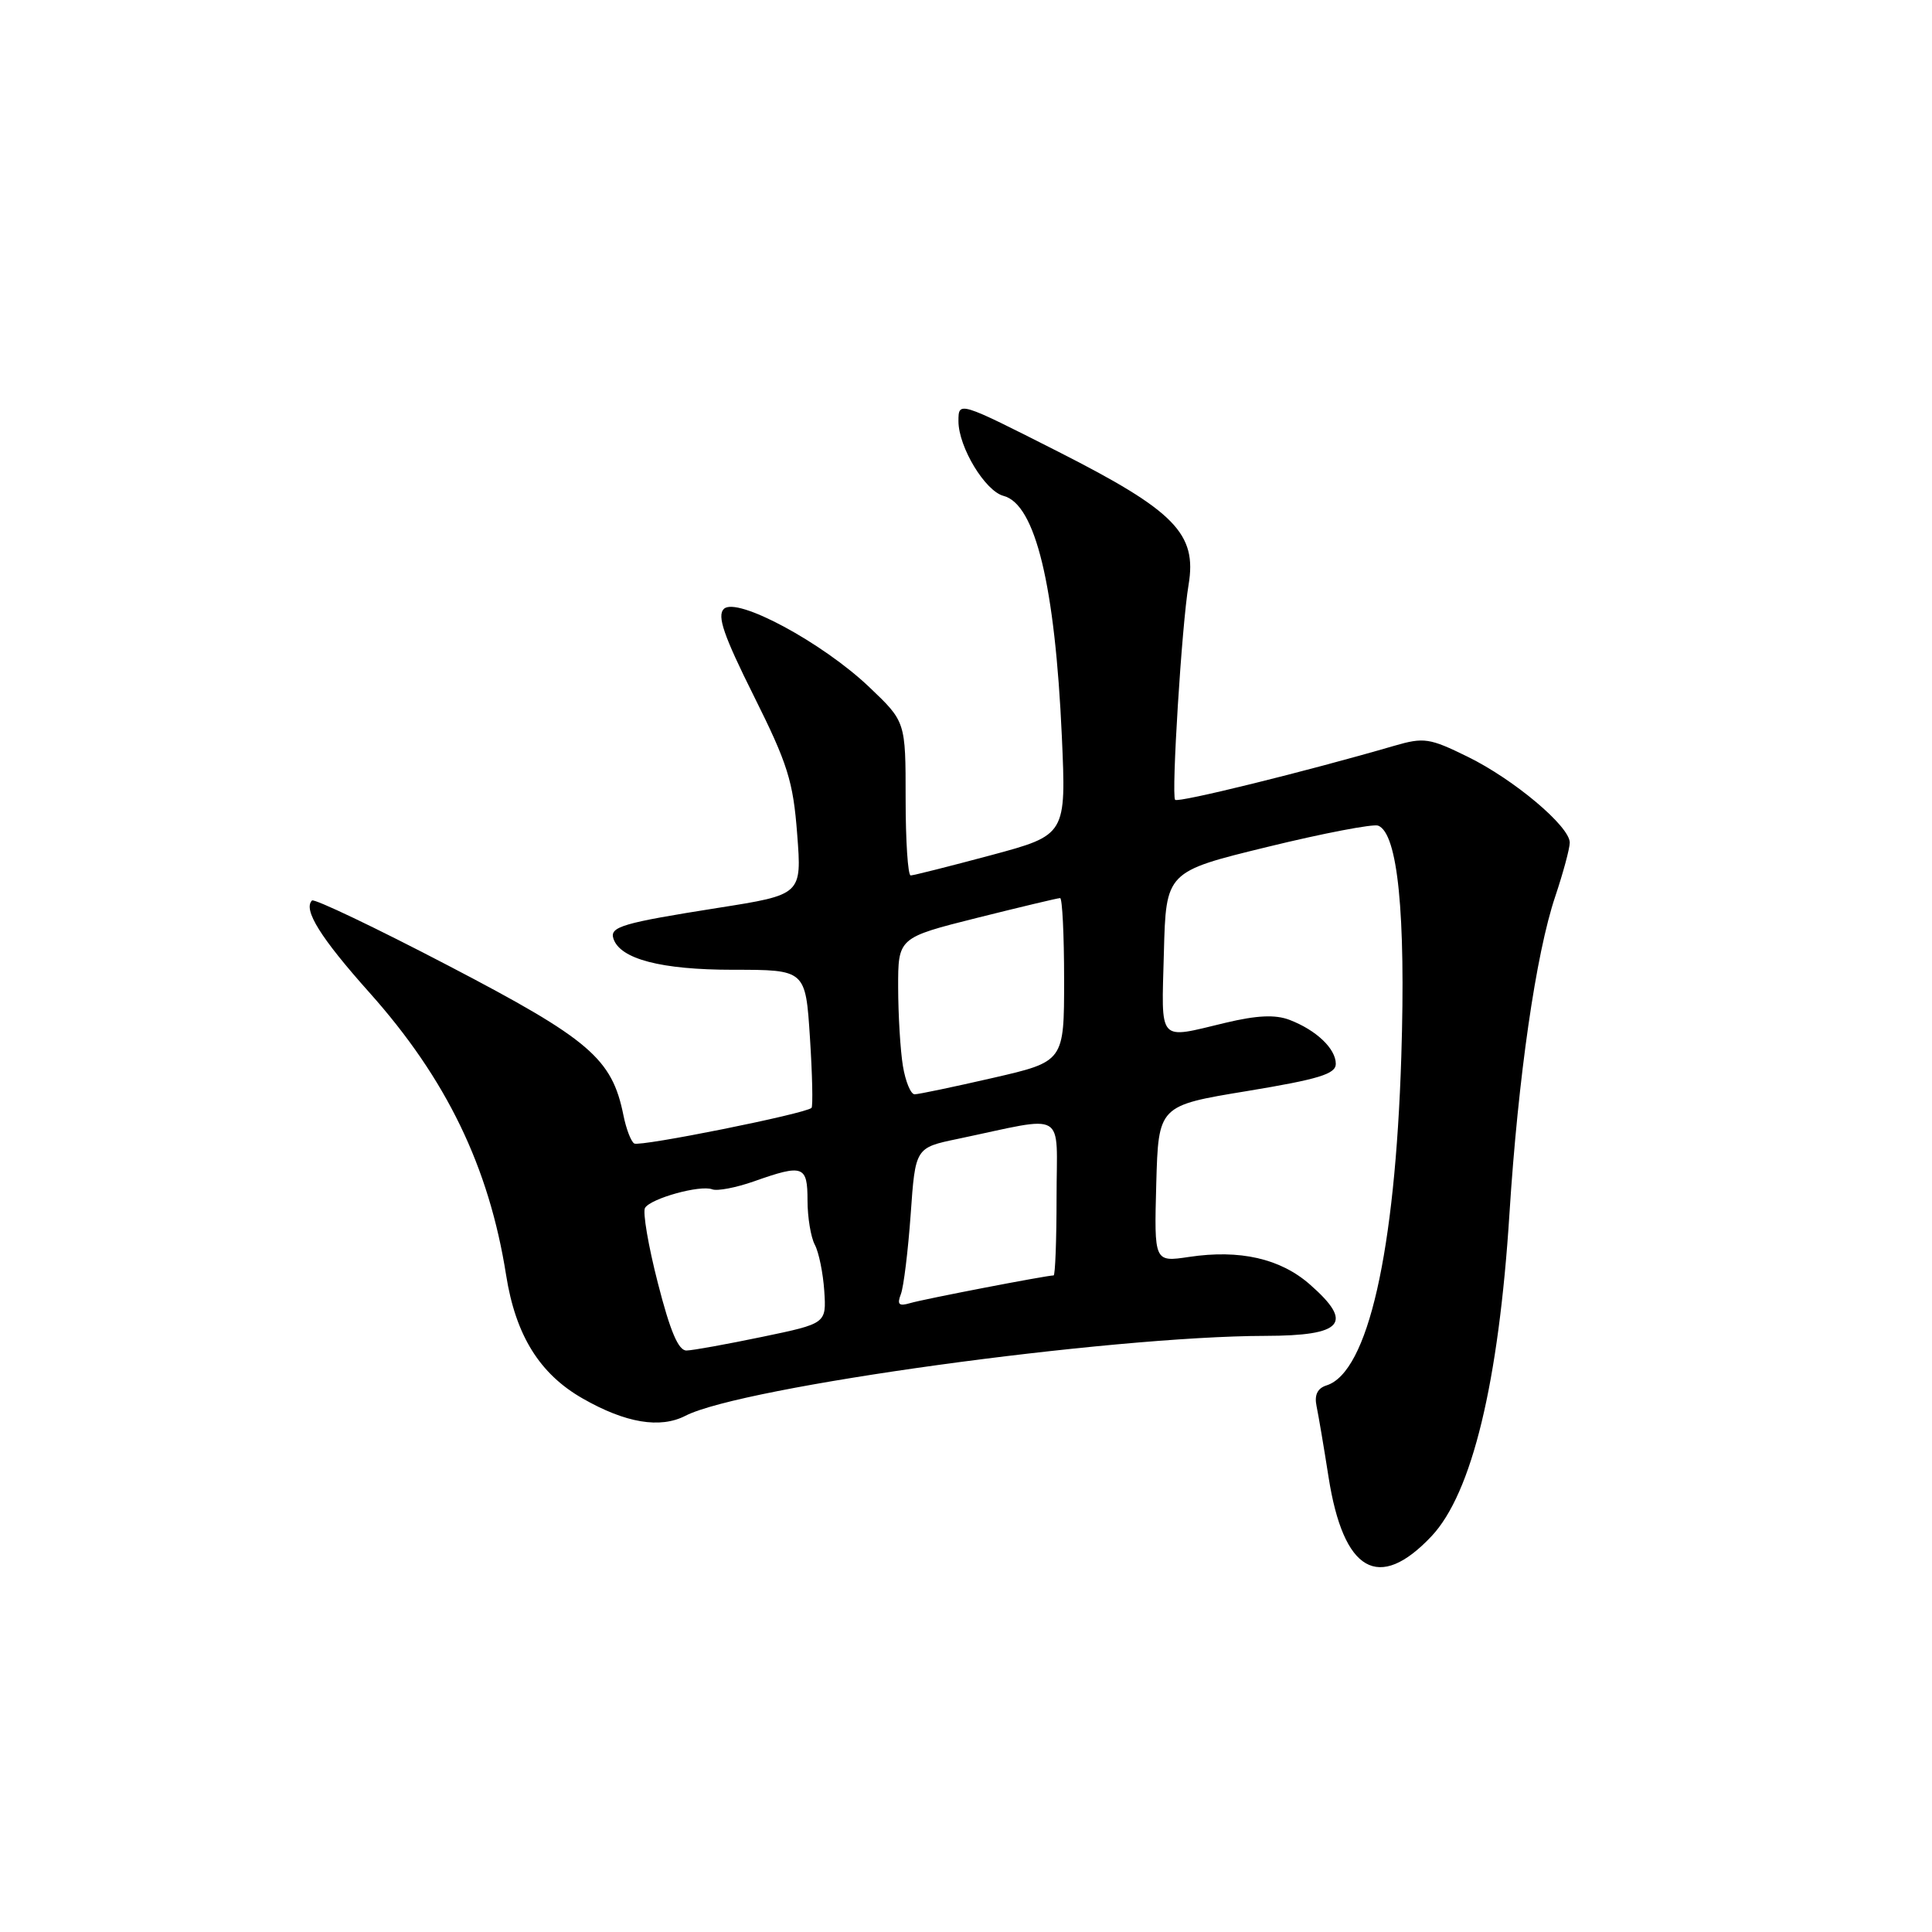 <?xml version="1.0" encoding="UTF-8" standalone="no"?>
<!DOCTYPE svg PUBLIC "-//W3C//DTD SVG 1.1//EN" "http://www.w3.org/Graphics/SVG/1.1/DTD/svg11.dtd" >
<svg xmlns="http://www.w3.org/2000/svg" xmlns:xlink="http://www.w3.org/1999/xlink" version="1.1" viewBox="0 0 256 256">
 <g >
 <path fill="currentColor"
d=" M 189.68 203.56 C 195.04 197.87 198.59 183.19 200.01 160.83 C 201.16 142.74 203.52 126.37 206.08 118.78 C 207.13 115.64 208.00 112.43 208.00 111.65 C 208.00 109.50 200.60 103.27 194.47 100.27 C 189.42 97.79 188.68 97.68 184.75 98.82 C 173.04 102.23 156.08 106.41 155.71 105.98 C 155.19 105.37 156.59 82.82 157.49 77.50 C 158.63 70.71 155.69 67.70 140.24 59.86 C 127.00 53.15 127.00 53.15 127.00 55.82 C 127.01 59.24 130.53 65.07 132.98 65.71 C 137.19 66.81 139.80 77.57 140.70 97.57 C 141.28 110.64 141.28 110.64 131.31 113.32 C 125.82 114.79 121.03 116.00 120.67 116.00 C 120.30 116.00 120.00 111.42 120.00 105.82 C 120.00 95.63 120.00 95.63 115.21 91.07 C 109.01 85.15 97.59 79.01 95.91 80.69 C 94.99 81.61 95.90 84.23 99.87 92.19 C 104.37 101.20 105.10 103.51 105.63 110.52 C 106.25 118.55 106.25 118.55 95.13 120.30 C 82.47 122.30 80.77 122.80 81.28 124.37 C 82.16 127.08 87.60 128.50 97.12 128.50 C 106.74 128.50 106.74 128.50 107.32 137.47 C 107.64 142.40 107.73 146.60 107.53 146.80 C 106.76 147.57 84.78 151.98 84.04 151.52 C 83.61 151.26 82.97 149.58 82.61 147.79 C 81.10 140.26 78.15 137.73 59.48 127.99 C 49.79 122.93 41.63 119.04 41.34 119.32 C 40.14 120.53 42.47 124.26 48.96 131.53 C 59.14 142.93 64.80 154.62 67.06 168.94 C 68.32 176.94 71.50 182.06 77.23 185.32 C 82.90 188.56 87.47 189.32 90.82 187.60 C 98.31 183.74 146.91 177.05 167.67 177.01 C 177.97 176.99 179.42 175.33 173.58 170.21 C 169.66 166.76 164.28 165.54 157.55 166.55 C 152.93 167.24 152.93 167.24 153.21 156.87 C 153.50 146.50 153.50 146.50 165.25 144.57 C 174.75 143.00 177.00 142.31 177.00 140.97 C 177.00 138.95 174.41 136.49 170.85 135.13 C 168.97 134.42 166.54 134.53 162.36 135.53 C 153.32 137.69 153.90 138.34 154.22 126.25 C 154.50 115.50 154.50 115.50 167.94 112.22 C 175.34 110.41 181.94 109.15 182.61 109.40 C 185.21 110.40 186.28 121.06 185.68 140.00 C 184.86 165.95 181.25 181.83 175.78 183.57 C 174.57 183.95 174.14 184.84 174.45 186.32 C 174.70 187.52 175.42 191.75 176.04 195.72 C 178.01 208.30 182.68 210.98 189.68 203.56 Z  M 87.17 170.01 C 85.90 165.07 85.14 160.59 85.47 160.05 C 86.25 158.79 92.78 156.98 94.37 157.59 C 95.04 157.85 97.54 157.37 99.92 156.53 C 106.43 154.23 107.00 154.44 107.00 159.07 C 107.00 161.30 107.44 163.95 107.97 164.94 C 108.50 165.93 109.06 168.69 109.22 171.06 C 109.50 175.37 109.50 175.37 101.00 177.14 C 96.33 178.11 91.82 178.93 90.98 178.95 C 89.90 178.99 88.81 176.43 87.17 170.01 Z  M 119.37 171.48 C 119.74 170.52 120.32 165.76 120.67 160.90 C 121.29 152.08 121.29 152.08 126.90 150.91 C 141.59 147.83 140.00 146.90 140.00 158.61 C 140.00 164.32 139.82 169.00 139.61 169.00 C 138.68 169.00 122.32 172.15 120.60 172.67 C 119.10 173.11 118.84 172.86 119.37 171.48 Z  M 119.64 141.25 C 119.30 139.19 119.02 134.52 119.01 130.87 C 119.00 124.25 119.00 124.25 129.47 121.62 C 135.23 120.18 140.18 119.00 140.47 119.00 C 140.76 119.00 141.00 123.87 141.00 129.83 C 141.00 140.66 141.00 140.66 131.56 142.83 C 126.37 144.02 121.71 145.00 121.19 145.00 C 120.68 145.00 119.98 143.31 119.64 141.25 Z "/>
</g>
</svg>
